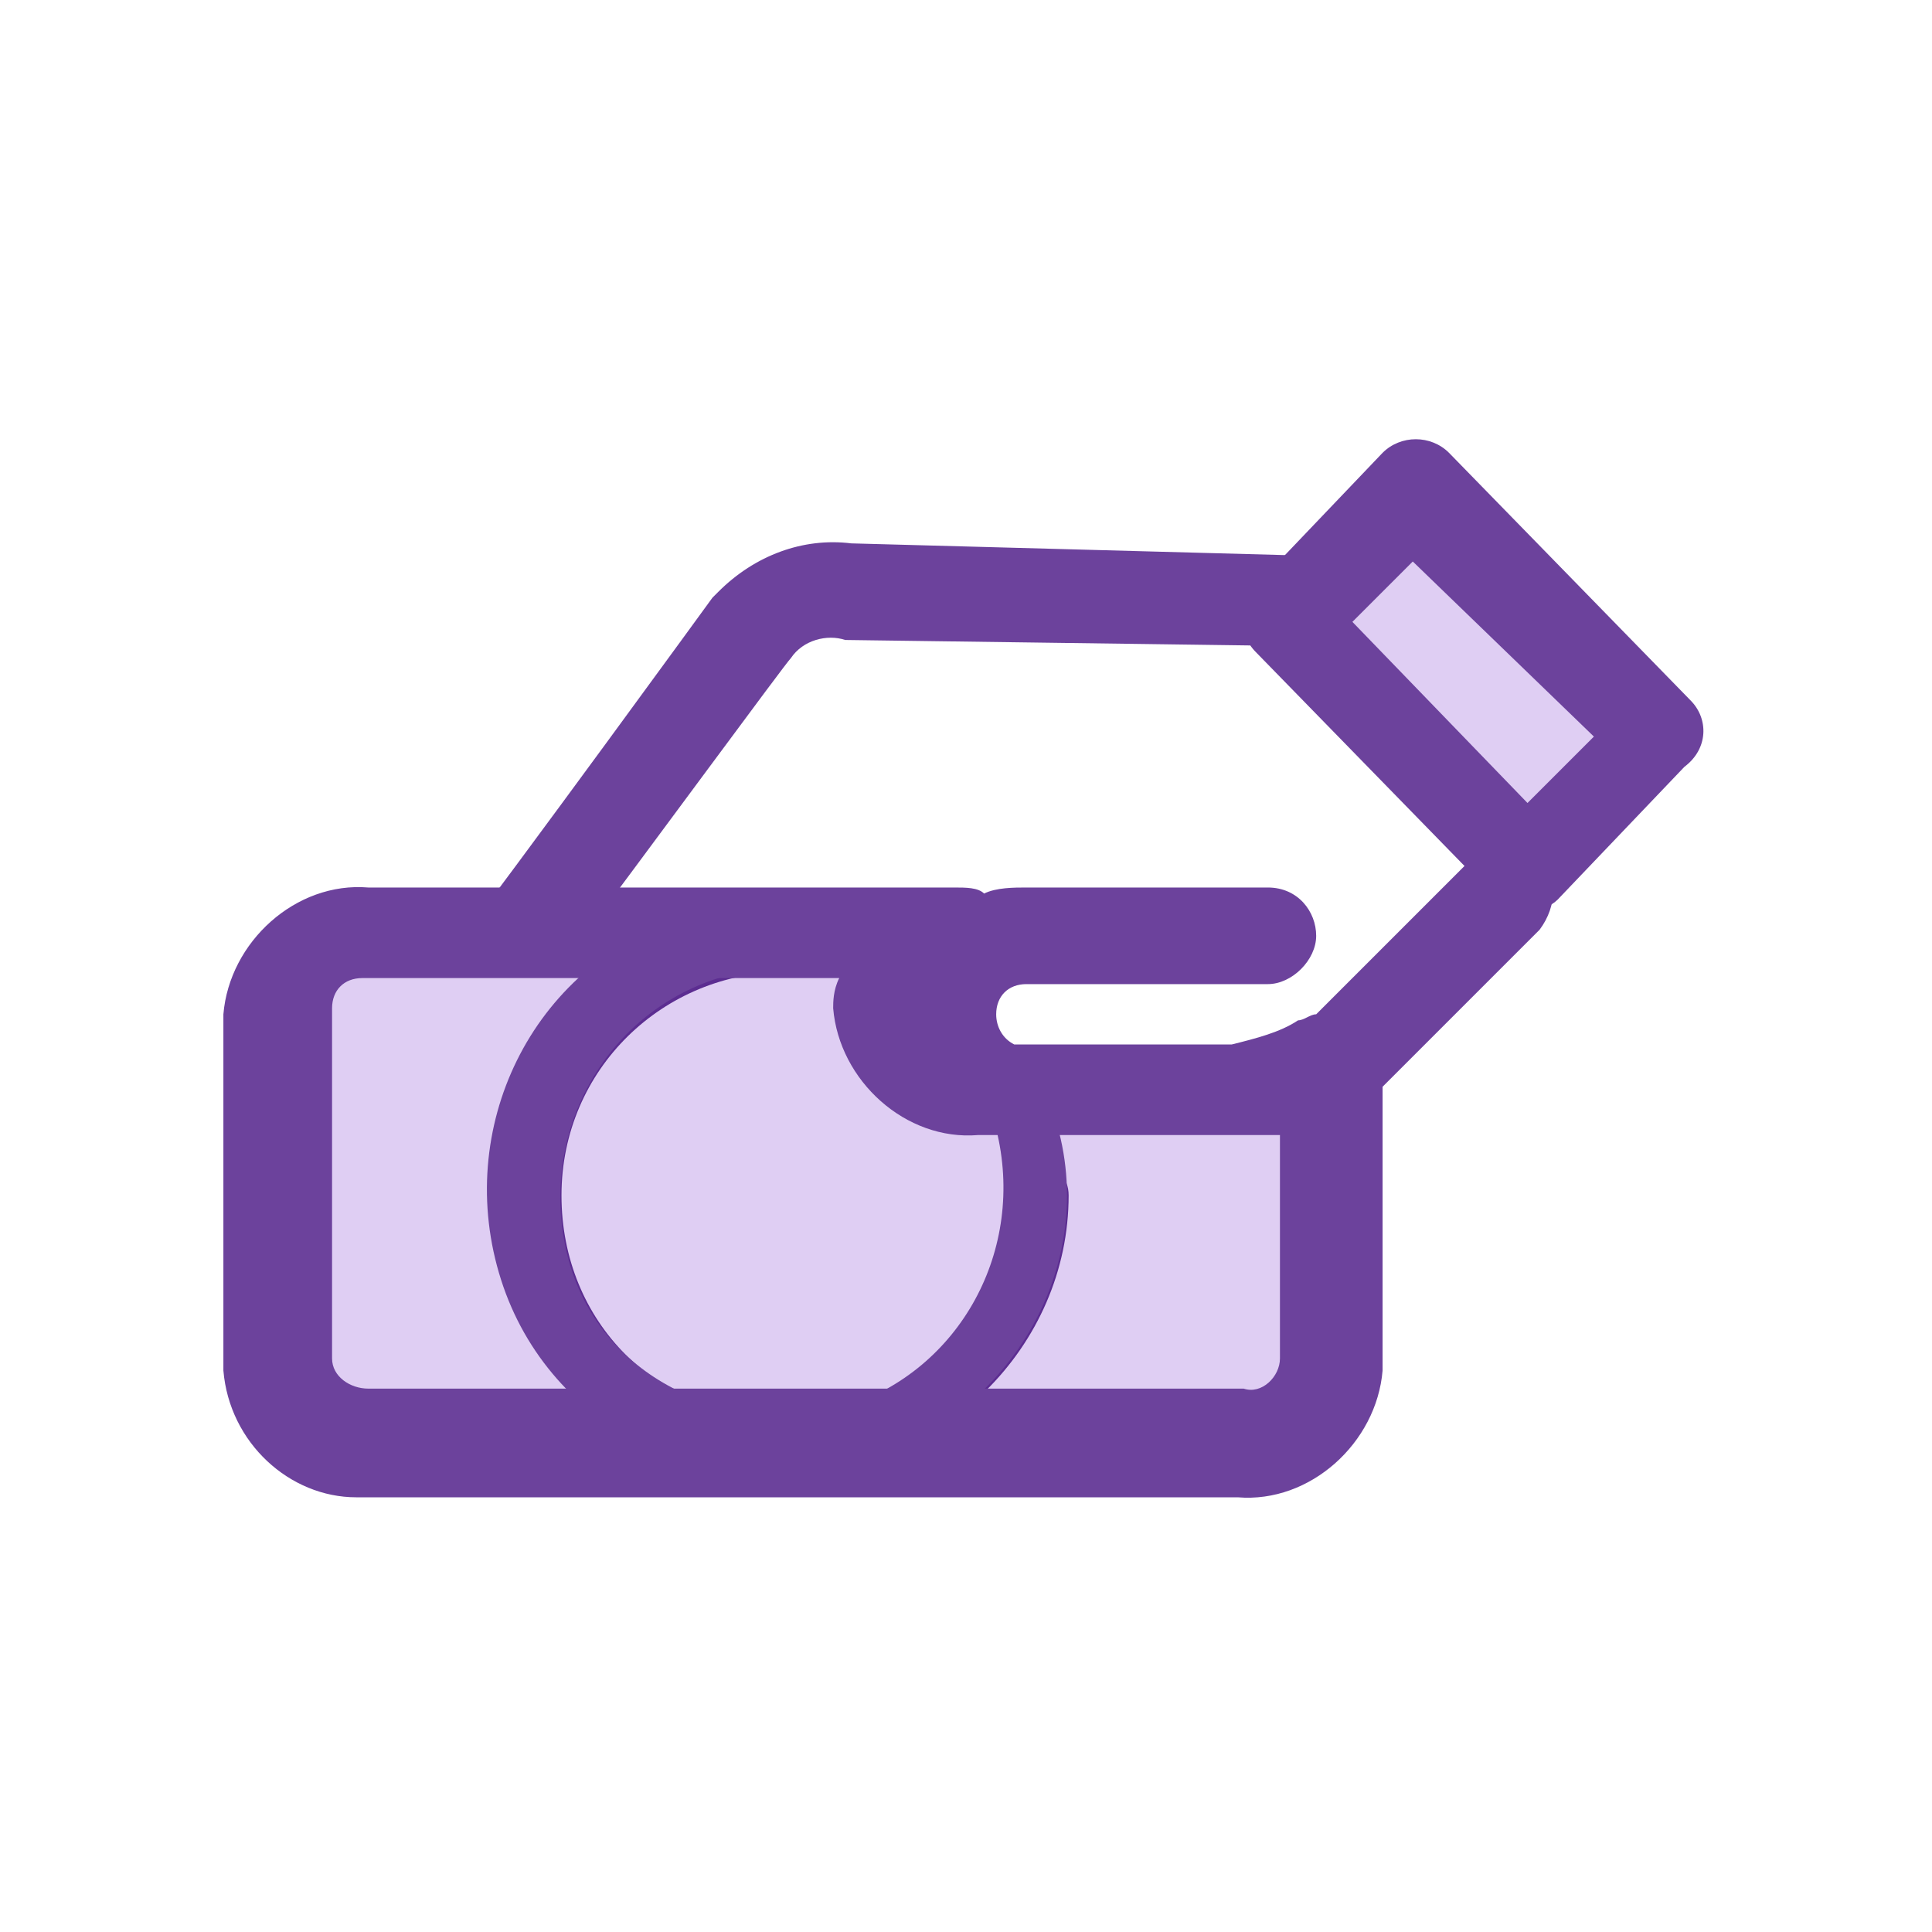 <svg enable-background="new 0 0 32 32" viewBox="0 0 32 32" xmlns="http://www.w3.org/2000/svg"><path d="m0 0h32v32h-32z" fill="none"/><path d="m11.5 15.9c.1 0 .2 0 .3.1h-.7c.2 0 .3-.1.4-.1z" fill="#6c429c"/><path d="m22.3 10c0 .2-.1.4-.3.5-.1.1-.4.2-.6.2l-7.4-.1c-.3-.1-.7 0-.9.3-.1.1-2.3 3.1-3.8 5.1h-2c1.3-1.7 4.5-6.1 4.5-6.1l.1-.1c.6-.6 1.4-.9 2.2-.8l7.4.2c.5 0 .9.4.8.8z" fill="#6c429c"/><path d="m19.9 18h-4.1c-.8 0-.3-.5-.8-1.3 0-.6-.2-1.2.5-1.3h-9.5c-.8 0-1.4.5-1.4 1.3v5.8c0 .8.7 1.4 1.4 1.3h14.1c.8 0 1.4-.5 1.4-1.3v-5.1c-.5.4-1 .6-1.6.6z" fill="#610ac3" opacity=".2"/><path d="m13 24.4c-2.6 0-4.7-2.1-4.8-4.7 0-2.5 1.9-4.6 4.4-4.7h.4c.3 0 .5.2.5.5s-.2.6-.5.6c-2 0-3.7 1.6-3.7 3.7s1.6 3.7 3.7 3.7 3.7-1.6 3.7-3.7c0-.3.2-.5.5-.5.3 0 .5.2.5.5 0 2.5-2.1 4.6-4.7 4.6z" fill="#5c2d91"/><path d="m14.3 24.2c-2.5.8-5.2-.5-6-3s.5-5.2 3-6l.3-.1c.3-.1.6.1.7.4s-.1.6-.4.7c-1.9.6-3 2.6-2.5 4.6s2.6 3 4.6 2.5c1.9-.6 3-2.6 2.5-4.6-.1-.3 0-.6.2-.7.3-.1.6 0 .7.2v.1c.9 2.4-.5 5.1-3.1 5.9.1 0 .1 0 0 0z" fill="#6c429c"/><path d="m25.5 14.2c-.3-.3-.8-.3-1.1 0l-2.6 2.6c-.1 0-.2.1-.3.1-.3.2-.7.3-1.1.4h-3.6c-.2-.1-.3-.3-.3-.5 0-.3.2-.5.5-.5h4c.4 0 .8-.4.8-.8s-.3-.8-.8-.8h-4c-.2 0-.5 0-.7.1-.1-.1-.3-.1-.5-.1h-9.7c-1.2-.1-2.3.9-2.4 2.1v5.9c.1 1.2 1.1 2.1 2.2 2.1h14.6c1.2.1 2.3-.9 2.4-2.1v-4.7l2.6-2.6c.3-.4.3-.9 0-1.2zm-4.3 8.3c0 .3-.3.6-.6.5h-14.5c-.3 0-.6-.2-.6-.5v-5.8c0-.3.2-.5.5-.5h7.9c-.1.2-.1.4-.1.5.1 1.2 1.2 2.2 2.4 2.1h.4.4 3.7.5z" fill="#6c429c"/><path d="m23 8.3h3v5.9h-3z" fill="#610ac3" opacity=".2" transform="matrix(.707 -.707 .707 .707 -.811 20.627)"/><path d="m28 11.6-4-4.1c-.3-.3-.8-.3-1.1 0l-2.1 2.2c-.3.3-.3.8 0 1.1l4 4.1c.1.1.3.2.5.2.2 0 .4-.1.5-.2l2.1-2.2c.4-.3.4-.8.1-1.1zm-1.6.6-1.1 1.1-2.9-3 1-1z" fill="#6c429c"/></svg>